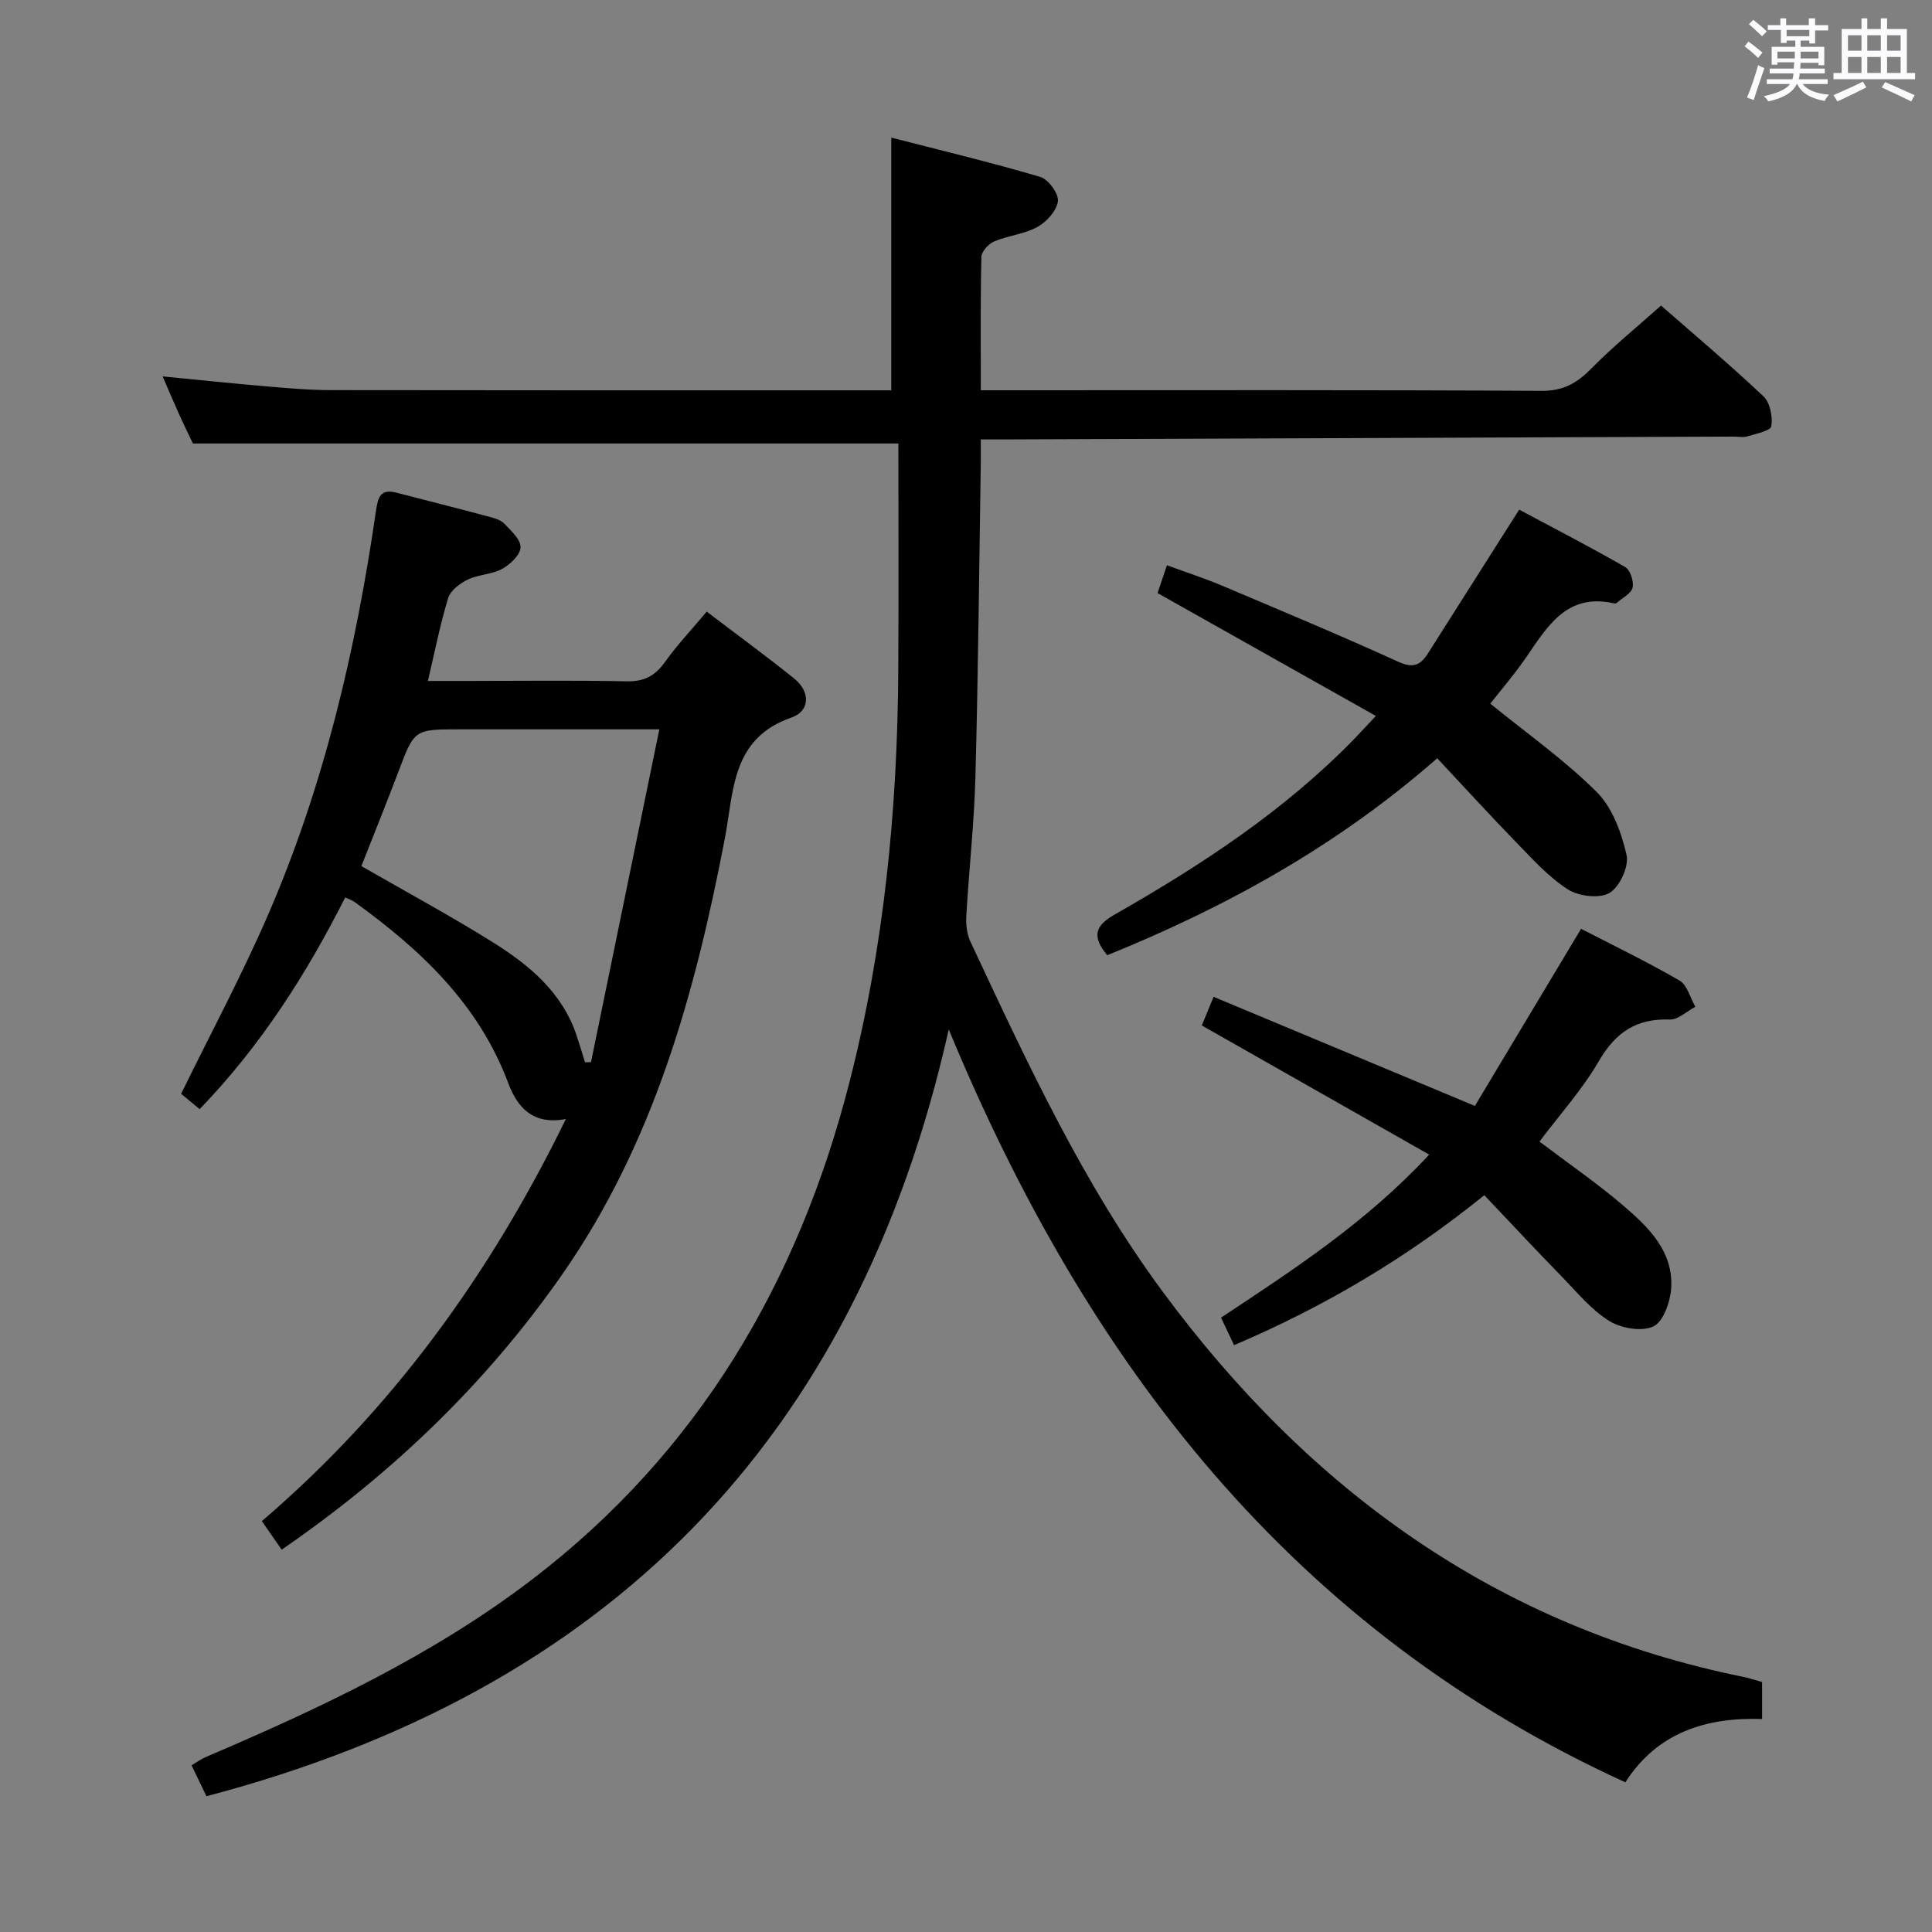 <svg enable-background="new 0 0 400 400" viewBox="0 0 400 400" xmlns="http://www.w3.org/2000/svg"><rect x="0" y="0" width="400" height="400" fill="#808080" stroke="none"/><path d="m361.2 9.6.8-1c.9.7 1.9 1.4 2.9 2.3l-.9 1.1c-1-1-2-1.8-2.8-2.4zm.5 10.6c.9-2.1 1.6-4.3 2.3-6.7.4.2.8.4 1.3.6-.7 2.1-1.5 4.3-2.2 6.6zm.4-15.2.9-.9c1 .8 2 1.6 2.8 2.4l-1 1c-.9-.9-1.8-1.7-2.7-2.5zm12.5-1.2h1.2v1.4h2.7v1.1h-2.7v2.7h-1.2v-.6h-1.8v1.3h4.9v3.8h-1.2v-.5h-3.7c0 .4-.1.9-.1 1.2h5.1v1h-5.2c0 .5-.1.9-.2 1.2h6v1h-5.2c1.1 1.3 2.9 2 5.5 2.2-.4.4-.7.8-.9 1.3-2.9-.5-4.8-1.6-5.7-3.5h-.1c-.8 1.7-2.7 2.9-5.9 3.6-.2-.4-.6-.8-.9-1.1 2.8-.6 4.6-1.4 5.4-2.5h-4.8v-1h5.3c.1-.3.2-.7.2-1.2h-4.9v-1h5c0-.4 0-.8.1-1.3h-3.5v.5h-1.2v-3.7h4.9v-1.3h-1.8v.5h-1.2v-2.7h-2.7v-1h2.6v-1.4h1.2v1.4h4.7v-1.4zm-6.6 8.3h3.6c0-.4 0-.9 0-1.4h-3.6zm1.9-4.6h4.7v-1.3h-4.7zm6.6 3.2h-3.7v1.4h3.7z" fill="#fbfafc"/><path d="m385.3 3.8h1.3v2.2h2.8v-2.2h1.3v2.2h4.1v9.1h1.7v1.3h-16.9v-1.3h1.7v-9.1h4.1v-2.2zm.4 13.1.7 1.2c-1.8.9-3.8 1.9-6 2.9-.2-.4-.5-.8-.8-1.3 2.3-1 4.3-1.9 6.1-2.8zm-3.1-6.4h2.8v-3.2h-2.8zm0 4.6h2.8v-3.3h-2.8zm4-4.6h2.8v-3.2h-2.8zm0 4.6h2.8v-3.3h-2.8zm3.7 1.9c2.1.9 4.1 1.8 6.1 2.7l-.7 1.3c-2.2-1.1-4.2-2-6.1-2.9zm3.2-9.7h-2.8v3.2h2.8v-3.1zm-2.8 7.8h2.8v-3.3h-2.8z" fill="#fbfafc"/><g fill="#010000"><path d="m42.74 371.89c-1.07-2.23-1.99-4.14-3.08-6.4 1.07-.63 1.96-1.29 2.94-1.71 23.76-10.15 47.12-21.1 67.75-36.91 34.27-26.27 54.91-61.38 65.51-102.76 7.18-28.01 9.96-56.58 10.12-85.44.09-15.65.02-31.29.02-46.85-48.72 0-97.09 0-146.06 0-.71-1.5-1.87-3.86-2.95-6.26-1.07-2.36-2.07-4.75-3.32-7.63 7.63.74 14.55 1.47 21.47 2.06 4.47.38 8.95.78 13.43.78 36.66.06 73.33.04 109.99.04h5.97c0-17.41 0-34.31 0-52.32 10.26 2.64 20.62 5.12 30.82 8.13 1.68.49 3.86 3.45 3.68 5.02-.23 1.96-2.32 4.29-4.23 5.34-2.7 1.5-6.04 1.77-8.93 2.99-1.17.49-2.65 2.07-2.68 3.18-.22 8.97-.12 17.95-.12 27.65h6.15c36.66 0 73.33-.09 109.99.12 4.52.03 7.34-1.65 10.3-4.66 4.41-4.48 9.32-8.47 14.39-13 6.59 5.77 14.08 12.08 21.2 18.79 1.37 1.29 1.94 4.21 1.64 6.19-.14.94-3.15 1.56-4.93 2.1-.92.28-1.99.05-2.99.05-50.48.2-100.96.39-151.44.59-1.16 0-2.32 0-4.32 0 0 1.76.02 3.33 0 4.9-.34 21.64-.53 43.29-1.11 64.93-.25 9.63-1.34 19.24-1.89 28.87-.1 1.75.13 3.72.86 5.28 11.72 25.02 23.33 50.17 39.82 72.49 30.34 41.06 69.34 69.42 120.2 79.73 1.27.26 2.51.69 3.88 1.07v7.65c-11.57-.39-21.7 2.78-28.31 13.11-68.86-31.49-111.34-86.46-140.08-155.87-19.19 85.45-71.02 137-153.69 158.75z"/><path d="m117.16 231.68c-6.96 1.33-10.11-2.57-11.94-7.45-6.12-16.35-18.12-27.59-31.79-37.47-.52-.37-1.16-.57-1.96-.95-8.05 15.91-17.48 30.71-30.14 43.83-1.45-1.2-2.81-2.33-3.83-3.18 6.09-12.45 12.51-24.43 17.91-36.85 11.65-26.81 18.26-55.06 22.44-83.9.41-2.8.93-4.55 4.17-3.72 6.42 1.65 12.84 3.28 19.24 4.99 1.11.3 2.4.65 3.14 1.43 1.4 1.47 3.43 3.29 3.37 4.91-.05 1.57-2.13 3.54-3.8 4.46-2.13 1.17-4.88 1.14-7.09 2.2-1.63.78-3.59 2.25-4.08 3.82-1.66 5.36-2.72 10.9-4.21 17.18h8.63c10.83 0 21.66-.15 32.48.08 3.57.08 5.86-1.06 7.91-3.92 2.5-3.5 5.48-6.66 8.71-10.51 6.14 4.68 12.25 9.14 18.14 13.88 3.36 2.71 3.23 6.71-.53 8.02-12.58 4.35-11.97 15.26-13.89 25.23-6.15 31.96-14.72 63.02-33.73 90.23-15.73 22.51-35.16 41.15-57.99 56.85-1.31-1.89-2.53-3.64-4.11-5.91 26.83-22.96 47.11-50.82 62.95-83.25zm19.35-80.68c-2.58 0-4.21 0-5.83 0-11.82 0-23.65 0-35.47 0-9.46 0-9.41.02-12.69 8.69-2.5 6.6-5.15 13.14-7.7 19.63 9.41 5.41 18.47 10.3 27.19 15.75 7.53 4.71 14.35 10.34 17.35 19.26.63 1.86 1.18 3.74 1.76 5.61.41-.01.83-.02 1.24-.03 4.67-22.72 9.33-45.45 14.15-68.91z"/><path d="m284.86 148.23c-15.4-8.67-30.12-16.95-45.2-25.44.52-1.56 1.14-3.4 1.94-5.76 3.99 1.47 7.74 2.67 11.35 4.2 12.24 5.17 24.51 10.3 36.6 15.8 3.07 1.4 4.57.65 6.09-1.75 6.13-9.67 12.27-19.33 18.89-29.76 6.94 3.71 14.55 7.63 21.96 11.89 1.05.6 1.82 3 1.51 4.28-.3 1.24-2.14 2.12-3.31 3.15-.11.09-.33.12-.48.09-9.97-2.28-13.93 4.97-18.46 11.49-2.36 3.39-5.07 6.54-7.2 9.26 7.58 6.17 15.37 11.66 22.02 18.28 3.25 3.24 5.14 8.42 6.19 13.05.54 2.35-1.43 6.62-3.53 7.86-2.09 1.23-6.38.7-8.63-.74-3.98-2.55-7.28-6.24-10.63-9.68-5.44-5.59-10.69-11.36-16.41-17.46-20.85 18.27-43.84 30.86-68.32 40.78-3.29-3.95-2.45-6.15 1.52-8.41 17.97-10.25 35.22-21.54 49.75-36.5 1.14-1.2 2.26-2.41 4.35-4.63z"/><path d="m295.9 239.05c-15.97-9.07-31.37-17.81-47.08-26.74.67-1.64 1.41-3.41 2.44-5.93 17.89 7.47 35.46 14.81 54.1 22.59 7.15-11.93 14.47-24.15 21.98-36.67 6.34 3.27 13.5 6.73 20.37 10.7 1.61.93 2.22 3.58 3.29 5.44-1.76.93-3.56 2.7-5.28 2.64-6.88-.25-11.21 2.62-14.68 8.59-3.48 5.98-8.21 11.22-12.31 16.68 5.93 4.49 11.97 8.64 17.5 13.38 5.19 4.45 10.3 9.47 9.76 17.08-.2 2.8-1.64 6.87-3.69 7.82-2.43 1.12-6.68.38-9.14-1.15-3.73-2.32-6.67-5.95-9.8-9.16-5.32-5.46-10.52-11.04-16.05-16.87-16.09 13.02-33.16 23.11-51.81 31.05-.92-1.93-1.74-3.68-2.7-5.7 15.11-9.99 30.12-19.77 43.1-33.75z"/></g></svg>